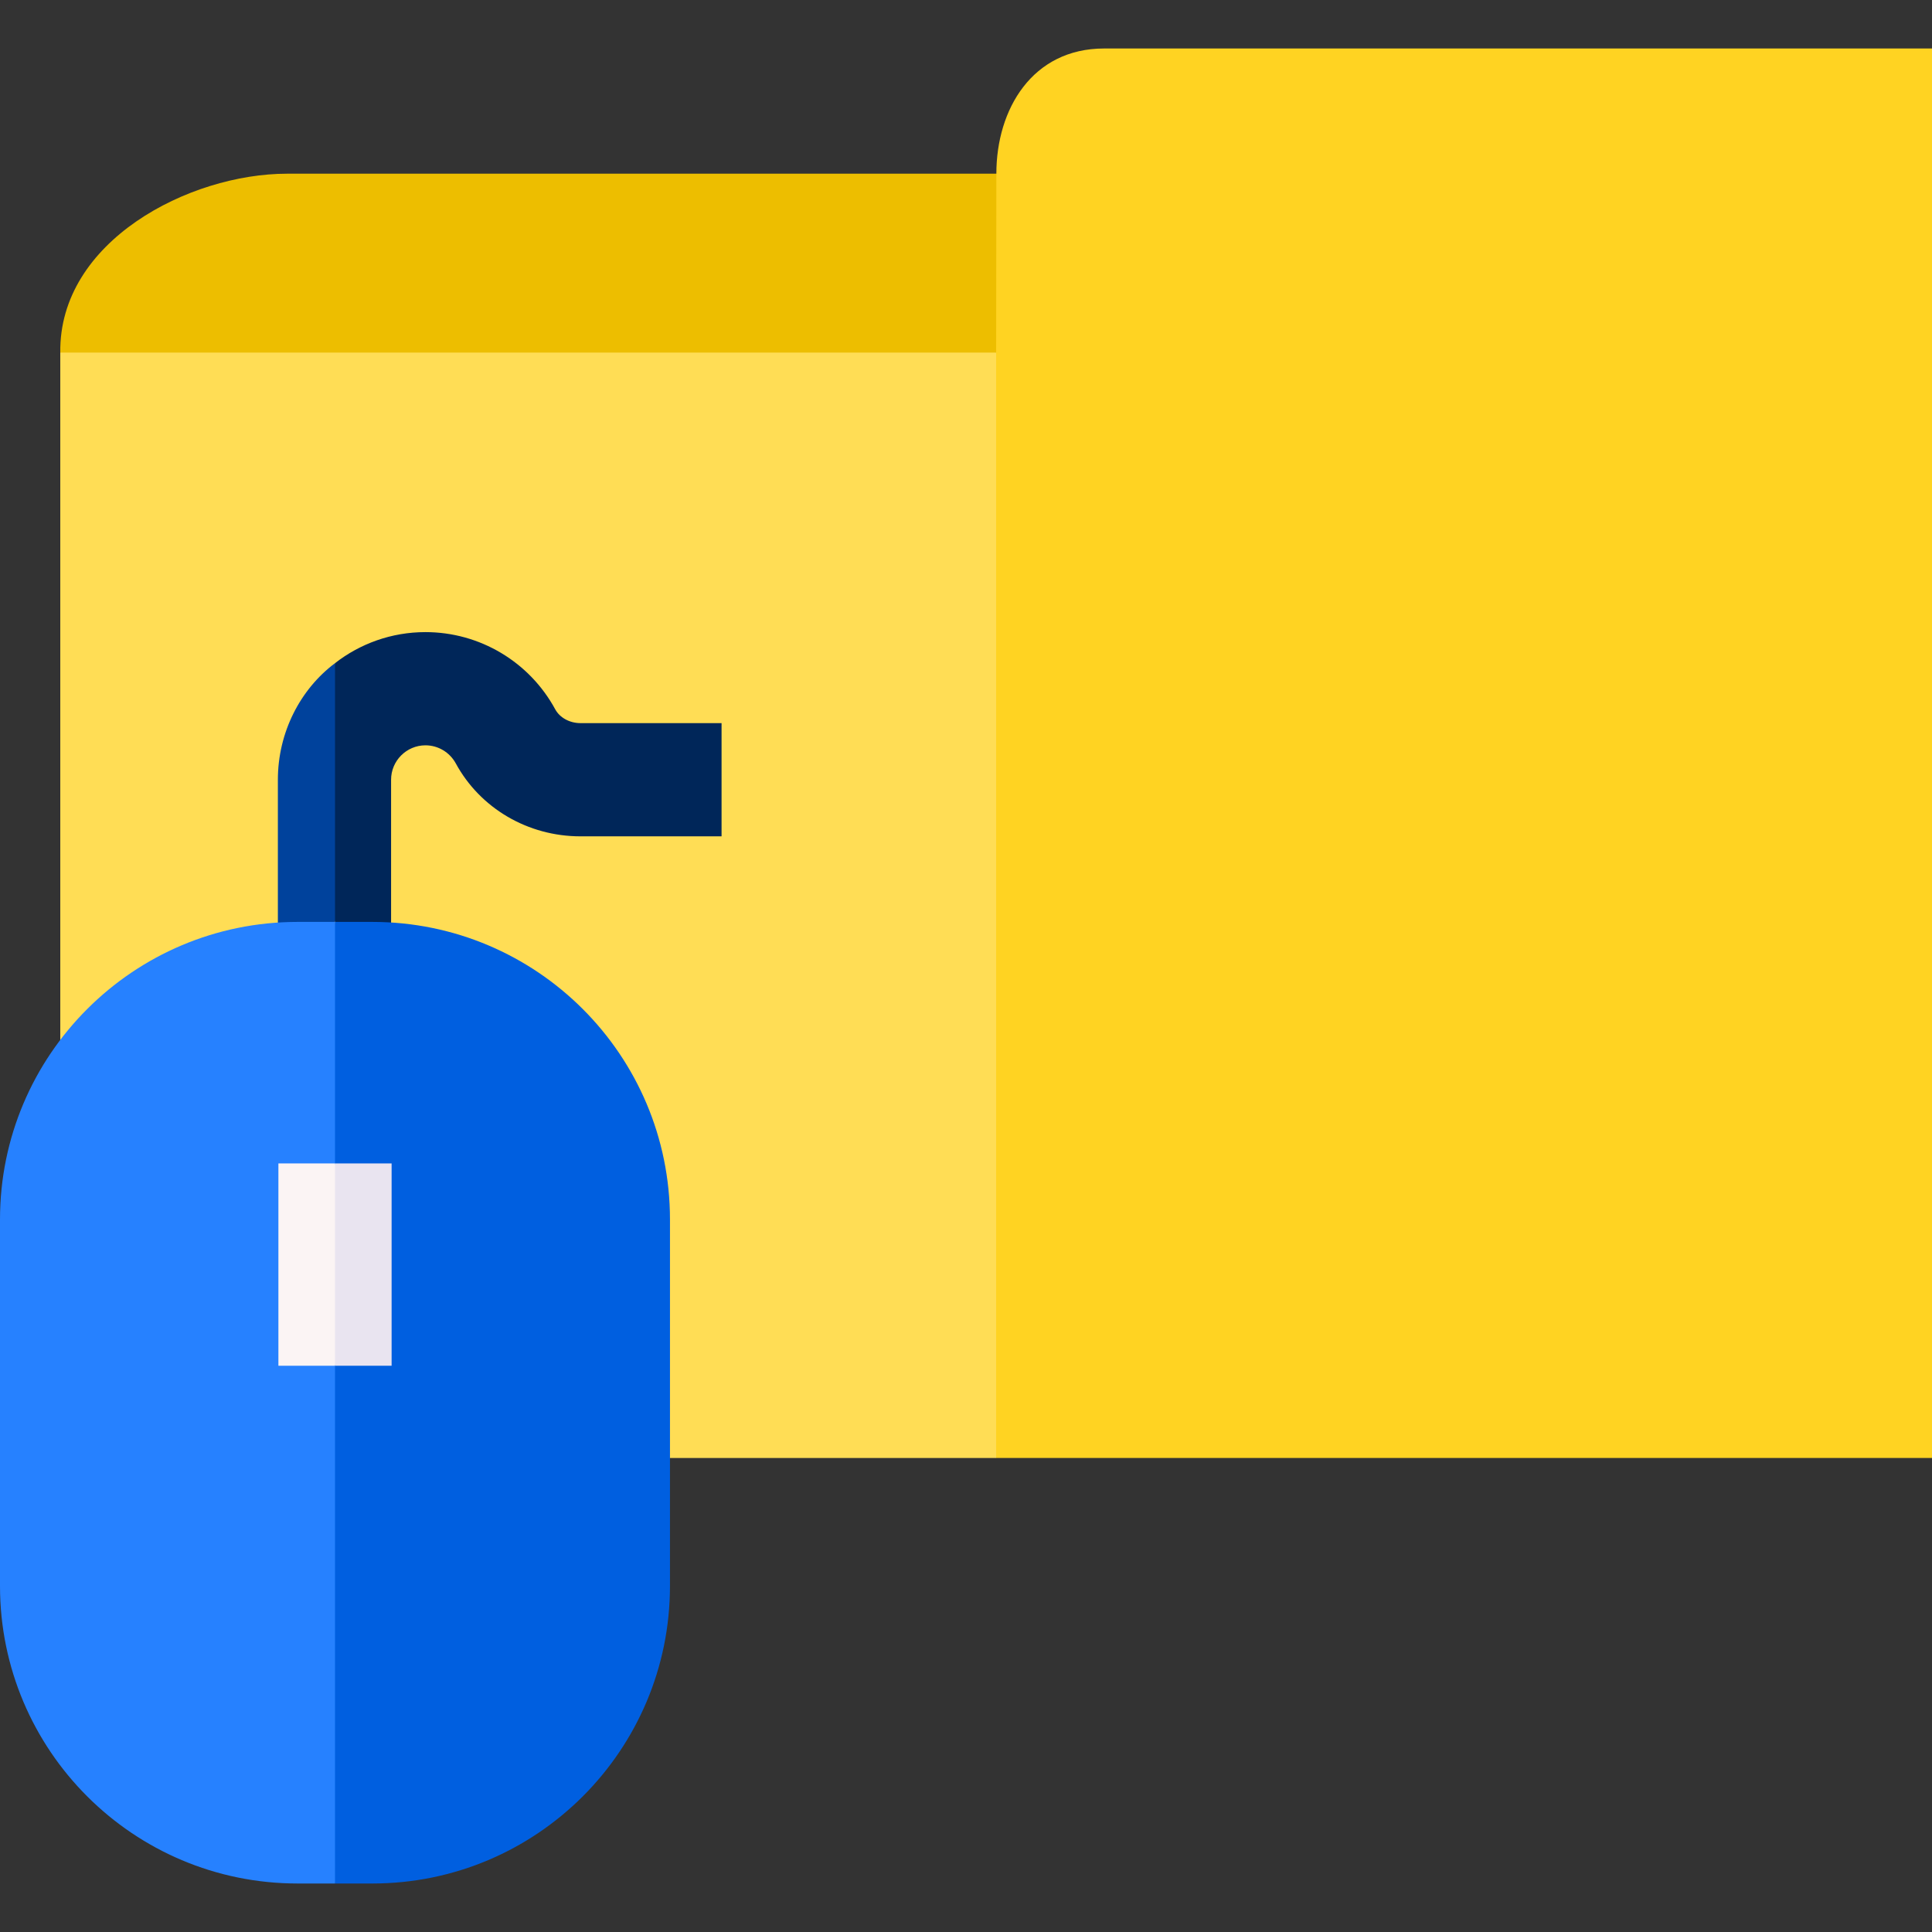 <svg id="Capa_1" enable-background="new 0 0 512 512" height="512" viewBox="0 0 512 512" width="512" xmlns="http://www.w3.org/2000/svg"><rect x="0" y="0" width="512" height="512" fill="#333333" stroke="none"/><g><g><g><path d="m512 12.852v373.53h-248.012l-83.065-187.41 83.065-105.531-25.667-19.038v-19.466l25.725-8.905c0-17.098 9.532-33.18 28.551-33.18z" fill="#ffd322"/><path d="m264.046 46.032-.058 47.409-17.711 23.828h-218.661l-11.641-23.828c-.398-29.524 34.161-47.409 60.087-47.409z" fill="#edbe00"/><path d="m15.975 93.441h248.012v292.941h-248.012z" fill="#fd5"/></g></g><g><g><path d="m153.83 191.637c-2.86 0-5.49-1.44-6.69-3.66-6.86-12.62-20.03-20.46-34.39-20.46-9.03 0-17.35 3.08-23.97 8.23l-9.908 41.804 9.908 26.766 3.05 7.192h9.606l2.203-7.035h.001v-37.837c0-5.03 4.09-9.12 9.11-9.12 3.35 0 6.42 1.84 8.03 4.78 6.48 11.93 19.14 19.34 33.05 19.34h37.39v-30z" fill="#002659"/><path d="m73.64 206.637v37.85l3.732 7.022h8.011l3.397-7.192v-68.57c-9.21 6.911-15.14 18.351-15.14 30.89z" fill="#00429c"/></g><g><g><path d="m177.55 323.178v97.11c0 43.55-35.31 78.86-78.86 78.86h-9.91l-32.376-114.788 32.376-140.043h9.91c43.55 0 78.86 35.311 78.86 78.861z" fill="#005fe0"/><path d="m88.78 244.317v254.83h-9.92c-43.55 0-78.86-35.31-78.86-78.86v-97.11c0-43.55 35.31-78.86 78.86-78.86z" fill="#2681ff"/></g><g><path d="m103.78 308.318v53.62h-15l-7.5-26.81 7.5-26.81z" fill="#e9e4f0"/><path d="m73.78 308.318h15v53.62h-15z" fill="#fbf4f4"/></g></g></g></g></svg>